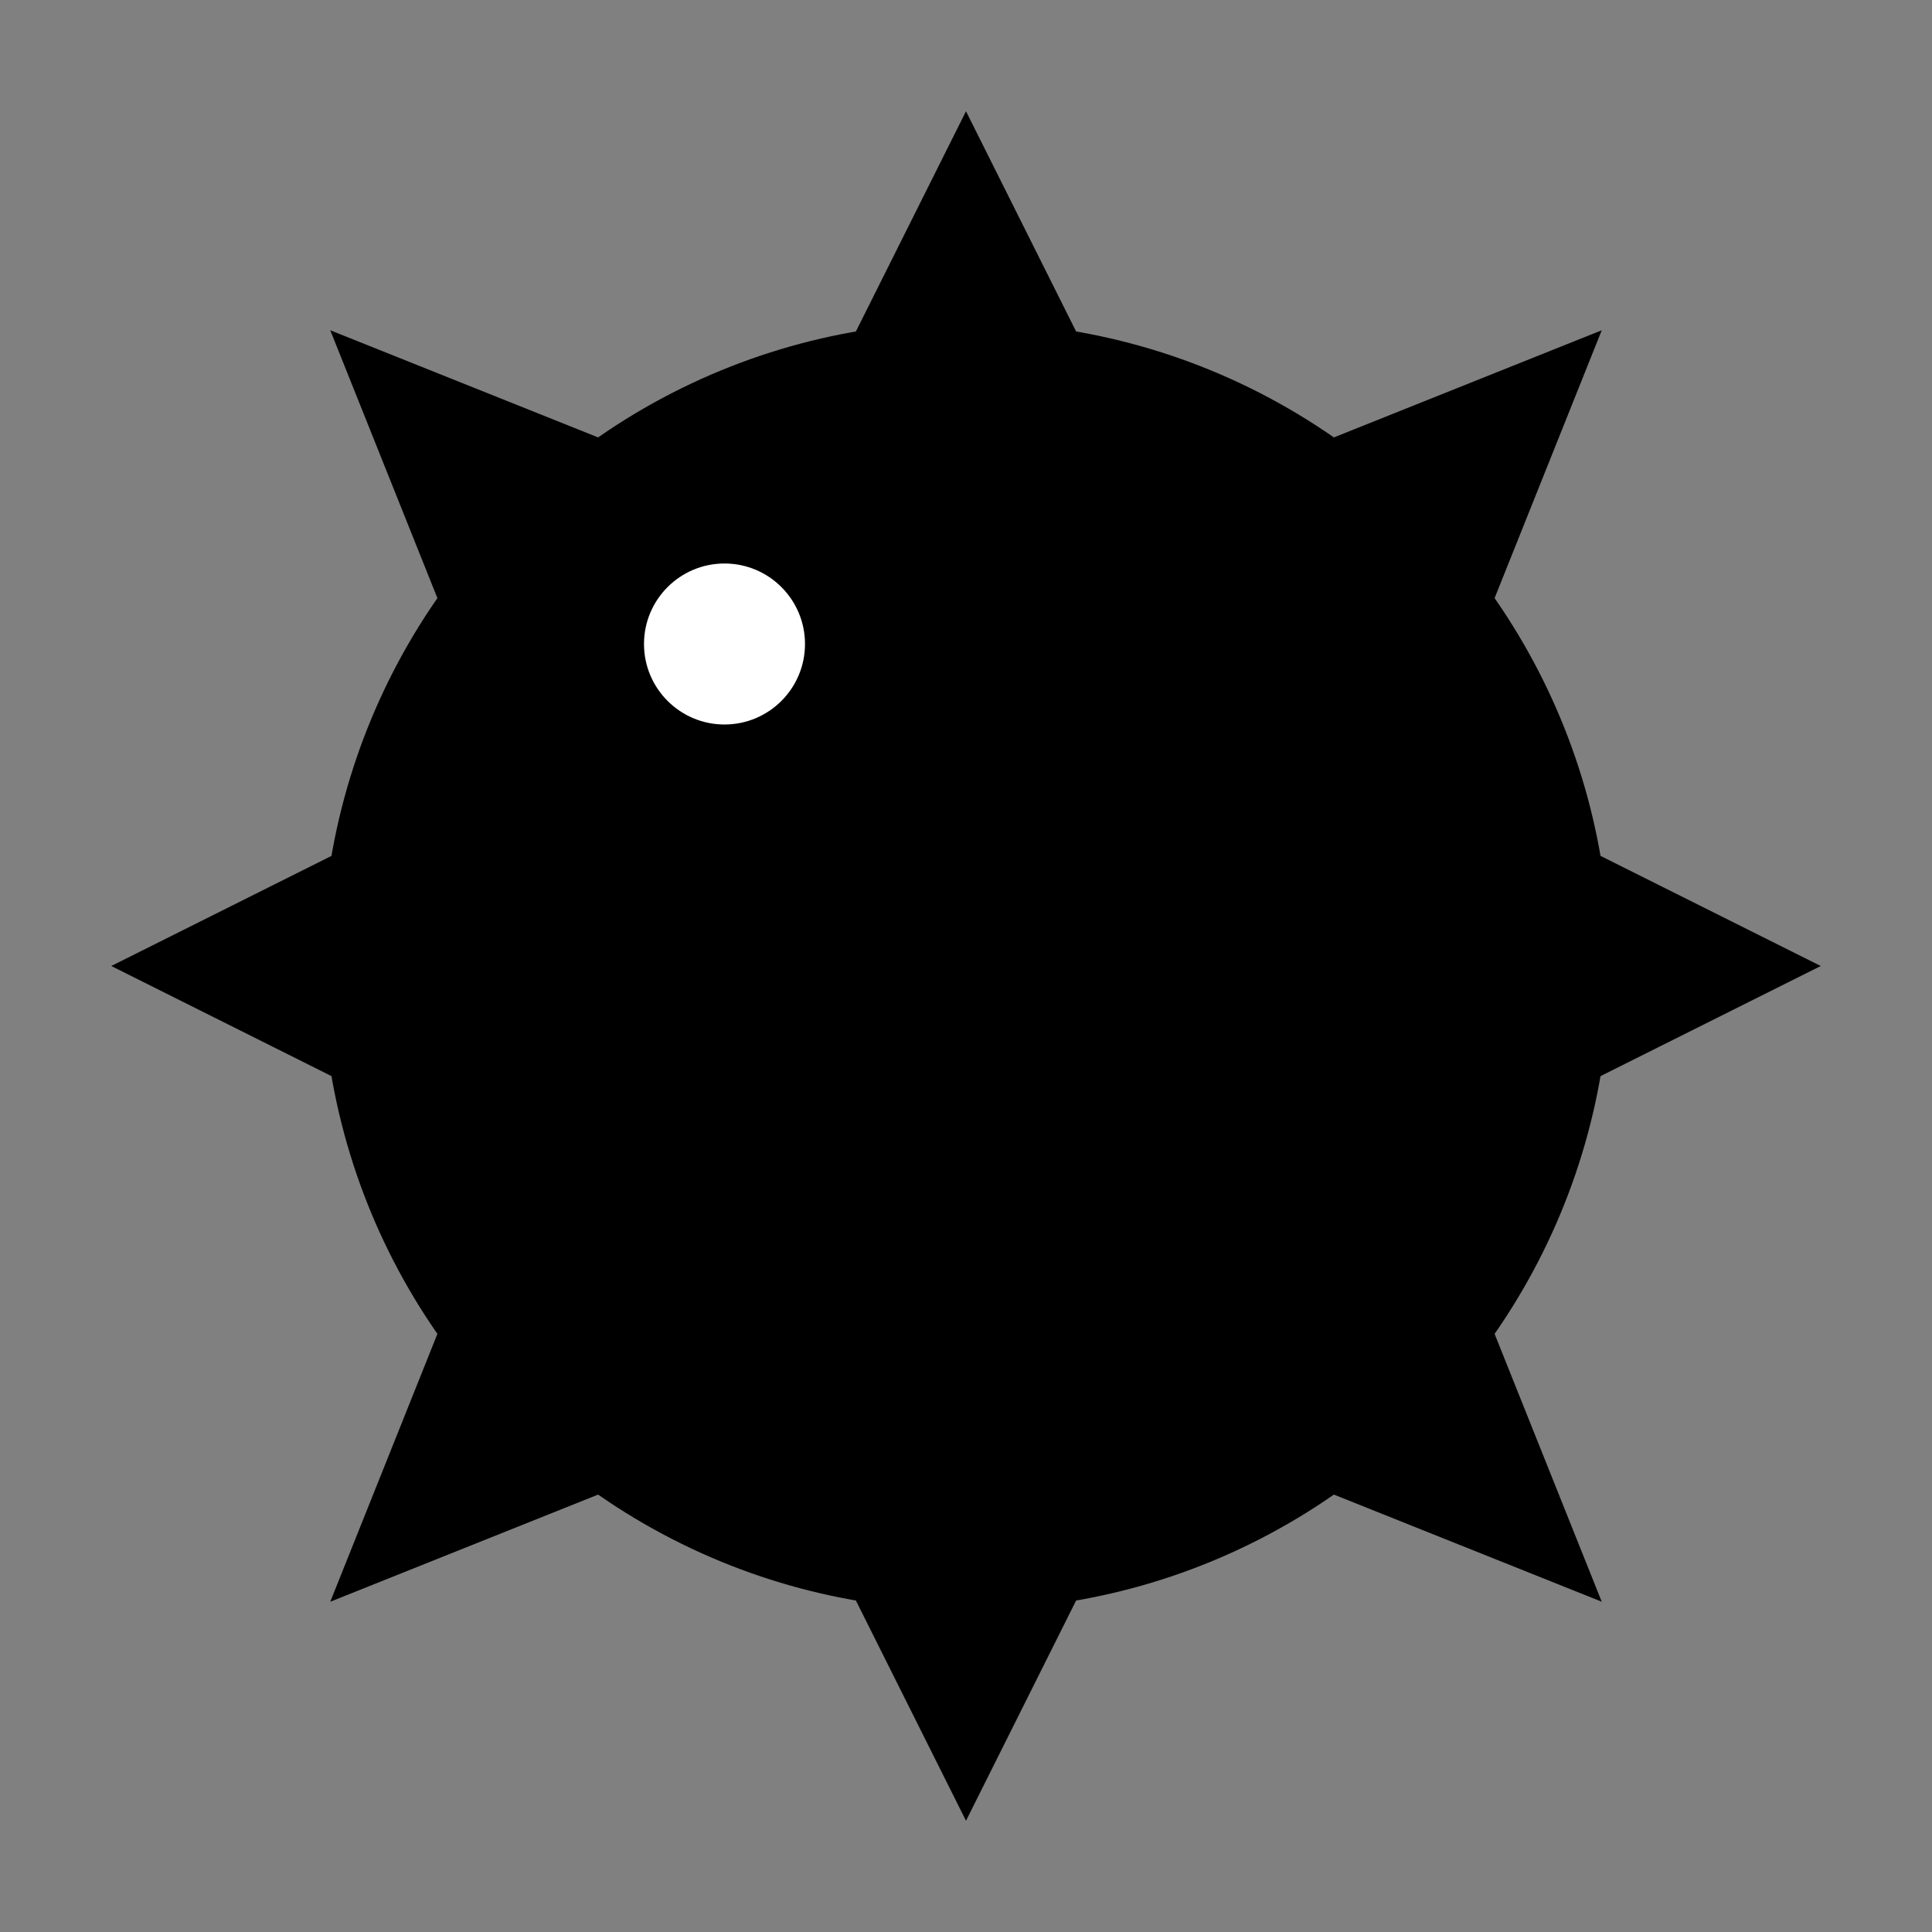 <svg width="24" height="24" viewBox="0 0 24 24" fill="none" xmlns="http://www.w3.org/2000/svg">
<rect x="0" y="0" width="24" height="24" fill="#808080" stroke="none"/>
<circle cx="12" cy="12" r="7.5" fill="black" stroke="black"/>
<path d="M4.5 11L2.5 12L4.5 13V11Z" fill="black"/>
<path d="M21.5 12L19.5 11V13L21.5 12Z" fill="black"/>
<path d="M13 4.5H11L12 2.5L13 4.5Z" fill="black"/>
<path d="M13 19.5H11L12 21.5L13 19.5Z" fill="black"/>
<path d="M4.5 11L2.5 12L4.5 13V11Z" stroke="black"/>
<path d="M21.5 12L19.5 11V13L21.5 12Z" stroke="black"/>
<path d="M13 4.5H11L12 2.5L13 4.5Z" stroke="black"/>
<path d="M13 19.5H11L12 21.5L13 19.5Z" stroke="black"/>
<path d="M6 16.5L5 19L7.5 18L6 16.5Z" fill="black"/>
<path d="M7.5 6L6 7.5L5 5L7.5 6Z" fill="black"/>
<path d="M18 7.5L16.5 6L19 5L18 7.5Z" fill="black"/>
<path d="M16.5 18L18 16.5L19 19L16.5 18Z" fill="black"/>
<path d="M6 16.5L5 19L7.5 18L6 16.5Z" stroke="black"/>
<path d="M7.5 6L6 7.5L5 5L7.5 6Z" stroke="black"/>
<path d="M18 7.5L16.5 6L19 5L18 7.5Z" stroke="black"/>
<path d="M16.5 18L18 16.5L19 19L16.5 18Z" stroke="black"/>
<path d="M10 8C10 8.552 9.552 9 9 9C8.448 9 8 8.552 8 8C8 7.448 8.448 7 9 7C9.552 7 10 7.448 10 8Z" fill="white"/>
</svg>
